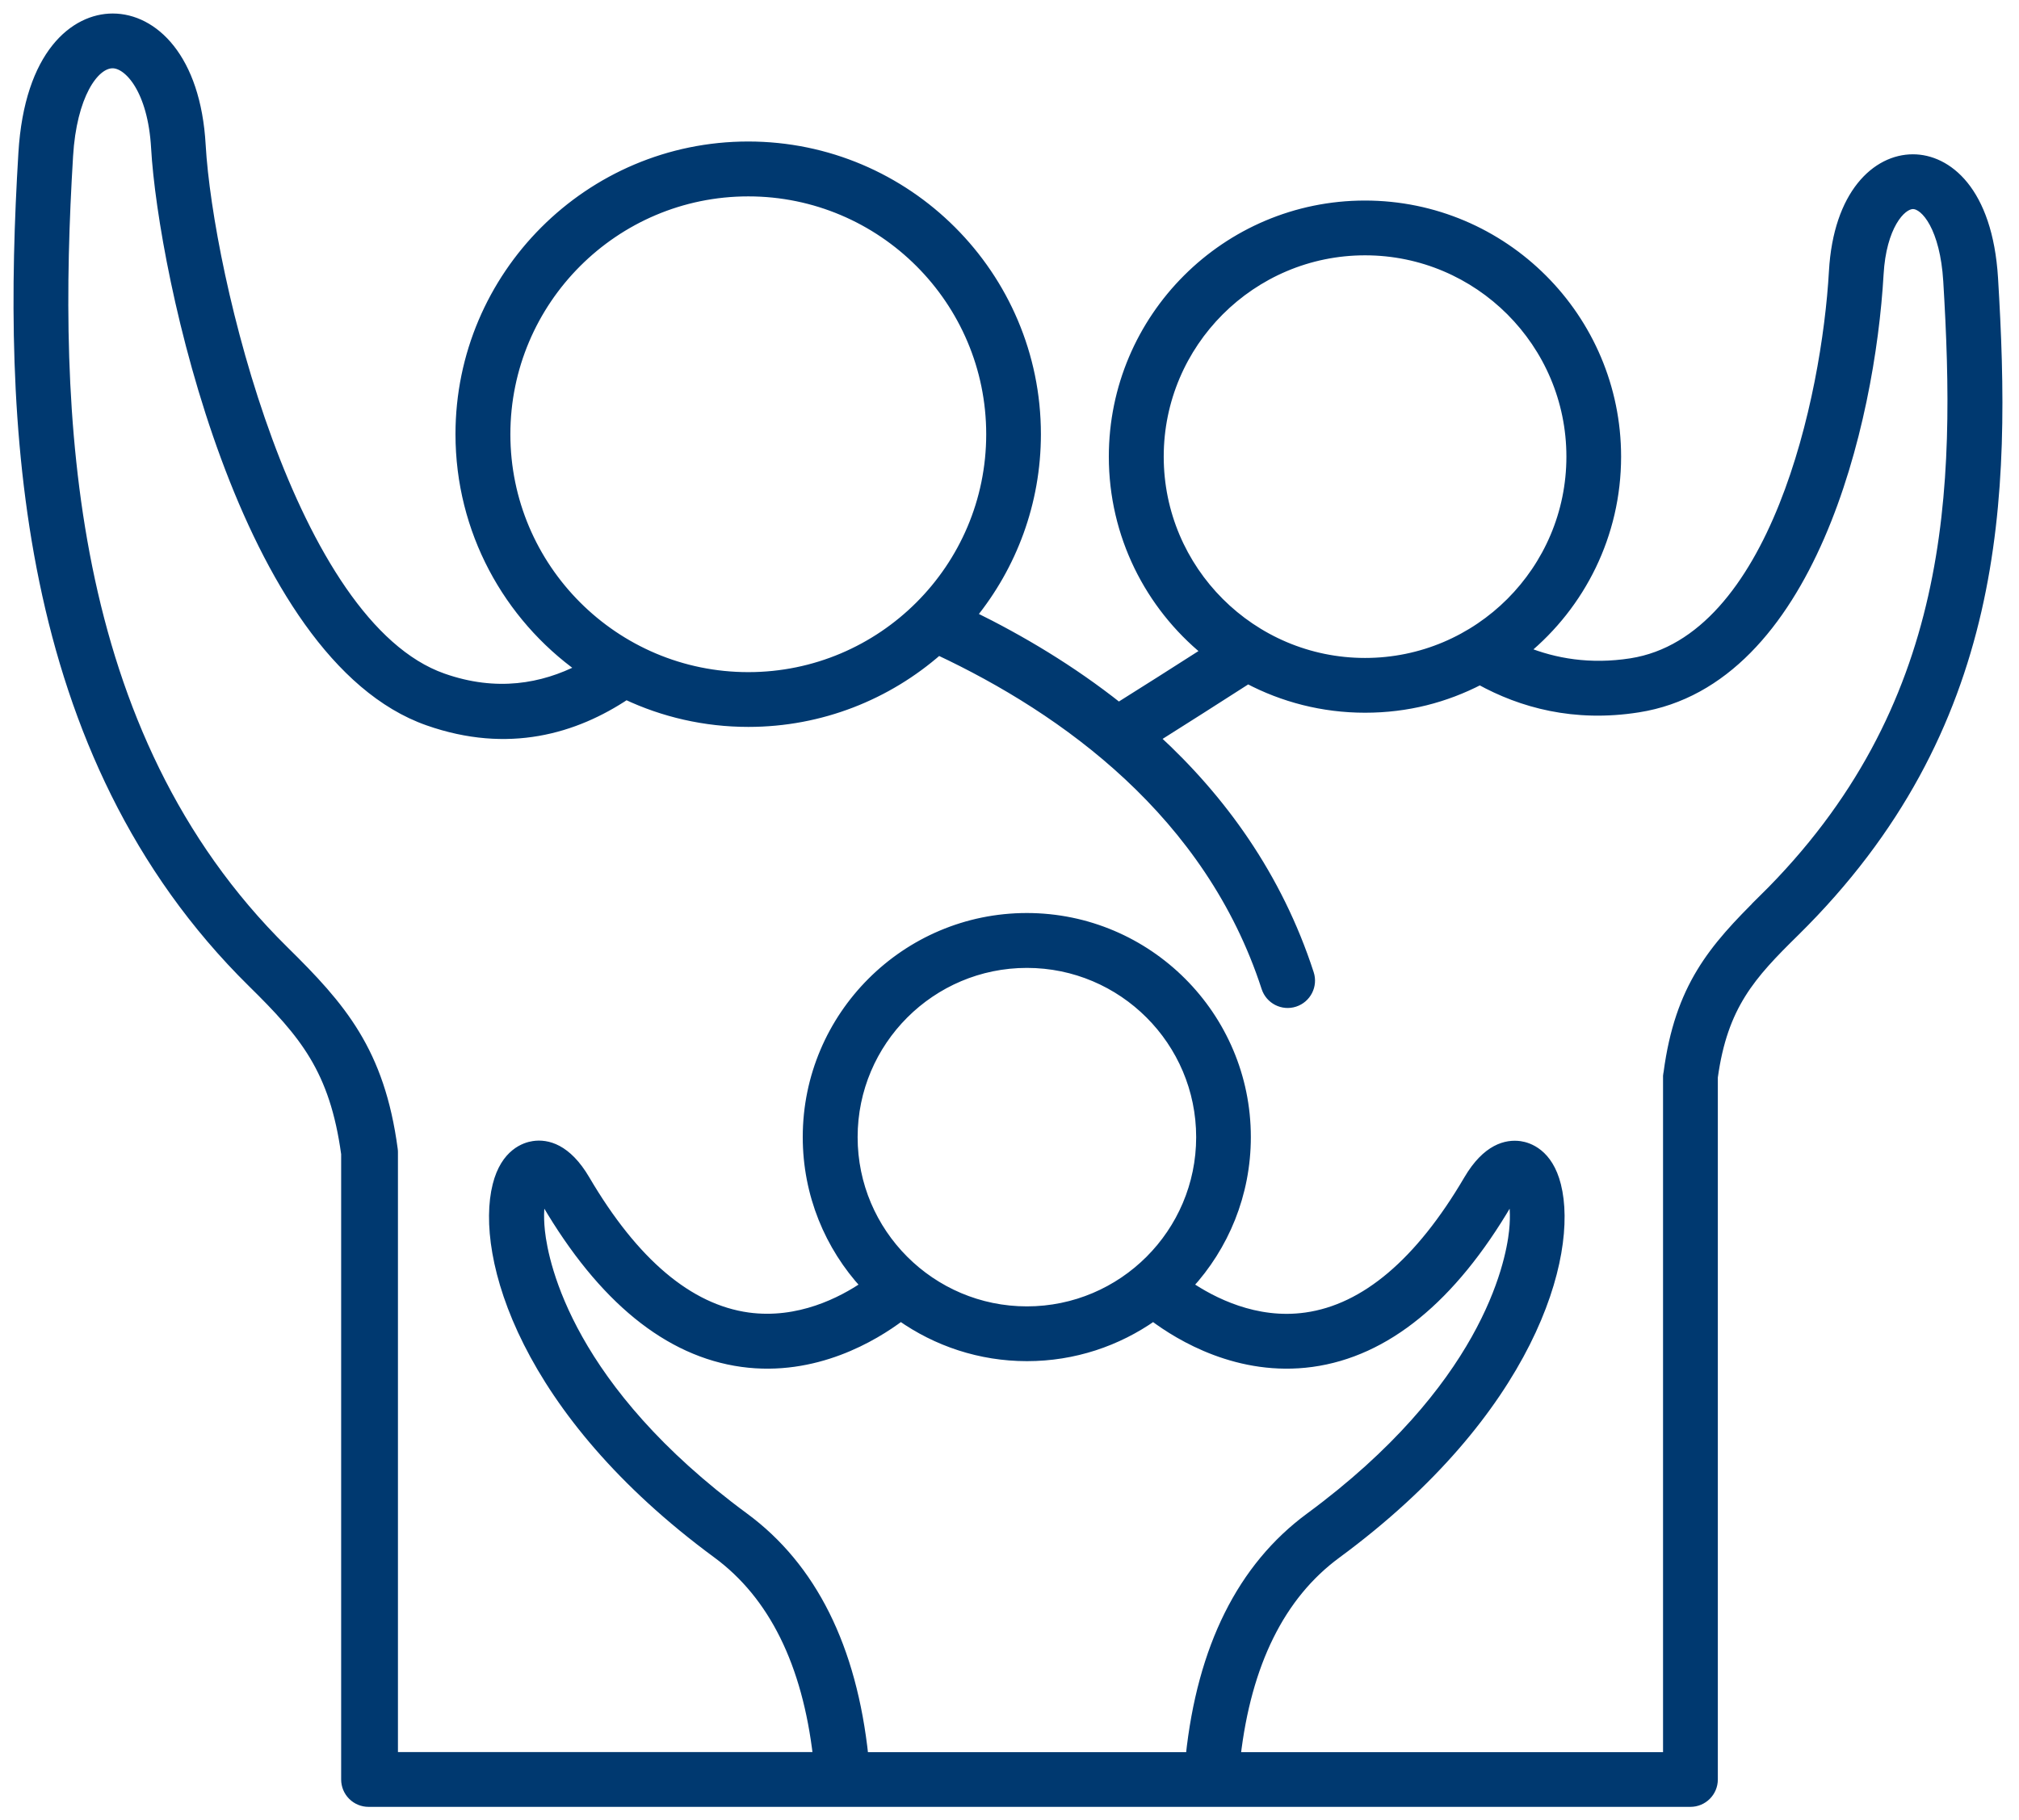 <svg width="112" height="101" viewBox="0 0 112 101" fill="none" xmlns="http://www.w3.org/2000/svg">
<path d="M110.587 15.435C110.287 10.546 107.998 8.811 106.119 8.811H106.113C104.095 8.811 101.95 10.751 101.706 15.064C101.312 22.026 98.452 35.519 90.481 36.772C88.208 37.127 86.24 36.783 84.582 36.112C87.692 33.551 89.677 29.671 89.677 25.336C89.677 17.641 83.418 11.377 75.718 11.377C68.019 11.377 61.76 17.636 61.76 25.336C61.76 29.693 63.767 33.59 66.904 36.151C65.23 37.221 63.551 38.291 62.054 39.227C59.421 37.138 56.616 35.475 53.916 34.15C56.15 31.4 57.492 27.897 57.492 24.088C57.492 15.274 50.318 8.101 41.504 8.101C32.69 8.101 25.517 15.274 25.517 24.088C25.517 29.443 28.167 34.194 32.225 37.093C30.107 38.18 27.535 38.651 24.575 37.609C16.16 34.654 11.57 15.274 11.16 8.057C10.888 3.19 8.499 1 6.254 1H6.248C4.158 1 1.603 2.962 1.27 8.495C0.378 23.218 1.015 41.761 13.987 54.538C16.853 57.36 18.532 59.334 19.175 64.023V98.731C19.175 99.069 19.308 99.39 19.547 99.629C19.785 99.867 20.107 100 20.445 100H93.773C94.472 100 95.043 99.435 95.043 98.731V59.766C95.592 55.791 97.133 54.106 99.577 51.706C111.08 40.369 111.324 27.575 110.587 15.435V15.435ZM64.305 25.336C64.305 19.038 69.427 13.916 75.724 13.916C82.021 13.916 87.143 19.038 87.143 25.336C87.143 31.633 82.021 36.755 75.724 36.755C69.427 36.755 64.305 31.633 64.305 25.336V25.336ZM28.062 24.094C28.062 16.677 34.093 10.646 41.51 10.646C48.927 10.646 54.958 16.677 54.958 24.094C54.958 31.511 48.927 37.542 41.51 37.542C34.093 37.542 28.062 31.511 28.062 24.094ZM47.924 97.467C47.281 91.413 45.058 86.951 41.294 84.179C31.609 77.05 30.19 70.232 29.98 68.314C29.88 67.371 29.952 66.745 30.052 66.374C30.124 66.468 30.201 66.59 30.296 66.74C33.411 72.05 37.064 75.027 41.161 75.592C45.213 76.147 48.489 74.162 49.969 73.048C51.954 74.445 54.365 75.271 56.971 75.271C59.576 75.271 61.987 74.445 63.972 73.048C65.452 74.162 68.734 76.147 72.78 75.592C76.877 75.027 80.53 72.05 83.645 66.74C83.734 66.584 83.817 66.468 83.889 66.374C83.984 66.745 84.061 67.371 83.962 68.314C83.756 70.232 82.332 77.05 72.653 84.179C68.889 86.951 66.66 91.419 66.023 97.467H47.935H47.924ZM56.965 72.732C51.649 72.732 47.325 68.408 47.325 63.092C47.325 57.776 51.649 53.452 56.965 53.452C62.281 53.452 66.605 57.776 66.605 63.092C66.605 68.408 62.281 72.732 56.965 72.732ZM97.792 49.898C95.026 52.626 93.164 54.766 92.532 59.516C92.526 59.572 92.504 59.627 92.504 59.683V97.467H68.567C69.166 92.295 71.034 88.514 74.144 86.225C84.882 78.32 87.326 69.661 86.345 65.769C85.896 63.973 84.782 63.63 84.322 63.563C83.579 63.458 82.476 63.696 81.445 65.453C78.751 70.043 75.724 72.61 72.448 73.07C69.643 73.469 67.231 72.211 65.923 71.324C67.919 69.156 69.138 66.263 69.138 63.086C69.138 56.373 63.673 50.907 56.959 50.907C50.246 50.907 44.781 56.373 44.781 63.086C44.781 66.263 46 69.156 48.001 71.324C46.704 72.211 44.309 73.453 41.499 73.07C38.212 72.615 35.179 70.054 32.474 65.448C31.443 63.691 30.34 63.447 29.597 63.557C29.137 63.624 28.023 63.968 27.574 65.764C26.598 69.655 29.037 78.309 39.775 86.213C42.885 88.503 44.753 92.284 45.352 97.461H21.825V63.94C21.825 63.885 21.825 63.824 21.814 63.768C21.088 58.325 18.948 55.863 15.766 52.731C3.526 40.669 2.944 22.835 3.804 8.65C4.003 5.329 5.212 3.539 6.248 3.539C7.13 3.539 8.449 4.991 8.632 8.206C9.025 15.136 13.51 36.417 23.743 40.009C28.206 41.578 31.909 40.453 34.736 38.568C36.792 39.538 39.093 40.081 41.516 40.081C45.551 40.081 49.243 38.573 52.059 36.101C59.072 39.394 67.087 45.137 70.225 54.799C70.441 55.464 71.156 55.83 71.821 55.614C72.487 55.398 72.853 54.682 72.636 54.017C70.874 48.585 67.736 44.305 64.088 40.957C65.707 39.937 67.492 38.801 69.227 37.686C71.167 38.712 73.379 39.294 75.724 39.294C78.069 39.294 80.181 38.734 82.093 37.747C84.394 39.017 87.321 39.837 90.874 39.277C100.431 37.781 103.768 23.445 104.239 15.208C104.389 12.58 105.448 11.35 106.119 11.35C106.811 11.35 107.87 12.663 108.048 15.59C108.746 27.143 108.535 39.311 97.787 49.898H97.792Z" fill="#003970" stroke="#003970" stroke-width="0.5"/>
</svg>
